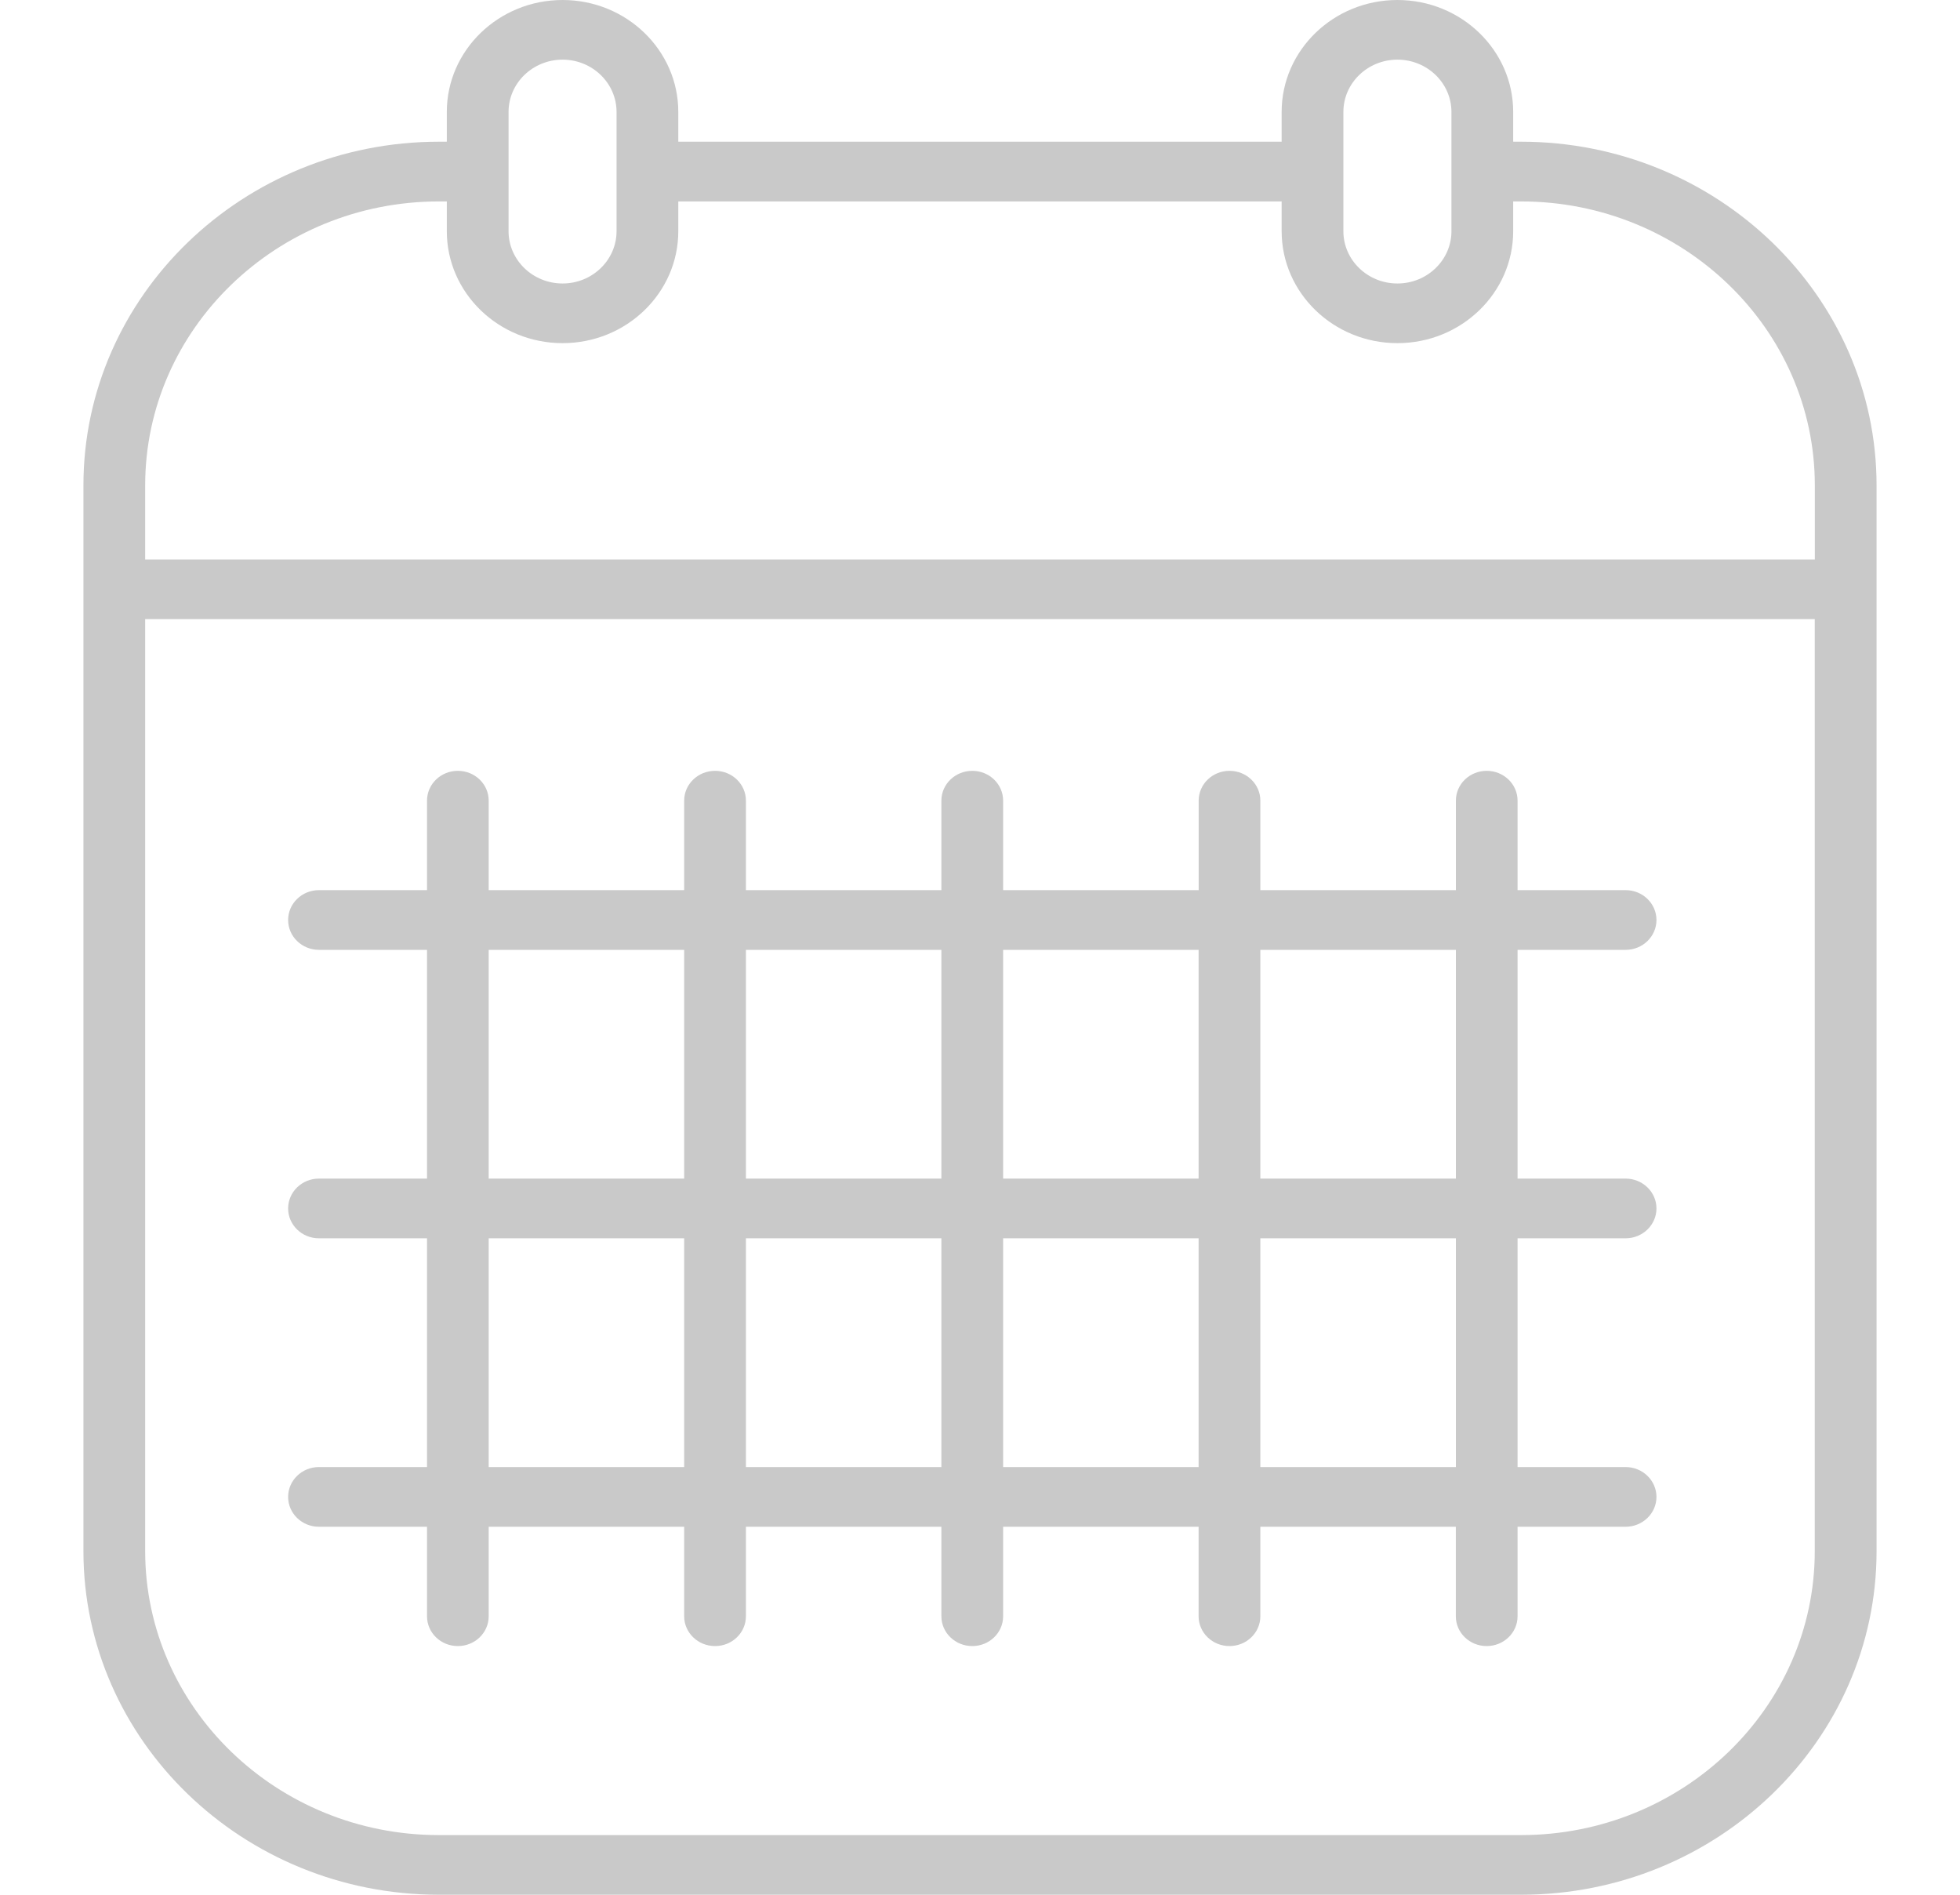 <svg width="30" height="29" viewBox="0 0 30 29" fill="none" xmlns="http://www.w3.org/2000/svg">
<g clip-path="url(#clip0)">
<path d="M23.281 2.169H23.161V1.713C23.161 0.768 22.366 0 21.389 0C20.412 0 19.617 0.768 19.617 1.713V2.169H10.382V1.713C10.382 0.768 9.588 0 8.611 0C7.634 0 6.839 0.768 6.839 1.713V2.169H6.718C3.718 2.169 1.277 4.529 1.277 7.429V23.74C1.277 26.641 3.718 29 6.718 29H23.281C26.282 29 28.723 26.641 28.723 23.74V7.429C28.722 4.529 26.281 2.169 23.281 2.169ZM20.562 1.713C20.562 1.272 20.933 0.913 21.389 0.913C21.845 0.913 22.216 1.272 22.216 1.713V3.539C22.216 3.98 21.845 4.339 21.389 4.339C20.933 4.339 20.562 3.98 20.562 3.539V1.713ZM7.784 1.713C7.784 1.272 8.155 0.913 8.611 0.913C9.066 0.913 9.437 1.272 9.437 1.713V3.539C9.437 3.98 9.066 4.339 8.611 4.339C8.155 4.339 7.784 3.98 7.784 3.539V1.713ZM6.718 3.083H6.839V3.539C6.839 4.484 7.634 5.252 8.611 5.252C9.588 5.252 10.382 4.484 10.382 3.539V3.083H19.617V3.539C19.617 4.484 20.412 5.252 21.389 5.252C22.366 5.252 23.161 4.484 23.161 3.539V3.083H23.281C25.761 3.083 27.778 5.033 27.778 7.429V8.563H2.222V7.429C2.222 5.033 4.239 3.083 6.718 3.083ZM23.281 28.087H6.718C4.239 28.087 2.222 26.137 2.222 23.74V9.476H27.777V23.74C27.777 26.137 25.761 28.087 23.281 28.087ZM24.882 14.538C25.143 14.538 25.354 14.333 25.354 14.081C25.354 13.829 25.143 13.624 24.882 13.624H23.228V12.254C23.228 12.002 23.017 11.798 22.756 11.798C22.495 11.798 22.284 12.002 22.284 12.254V13.624H19.291V12.254C19.291 12.002 19.08 11.798 18.819 11.798C18.558 11.798 18.347 12.002 18.347 12.254V13.624H15.354V12.254C15.354 12.002 15.143 11.798 14.882 11.798C14.621 11.798 14.409 12.002 14.409 12.254V13.624H11.417V12.254C11.417 12.002 11.206 11.798 10.945 11.798C10.684 11.798 10.472 12.002 10.472 12.254V13.624H7.48V12.254C7.48 12.002 7.269 11.798 7.008 11.798C6.747 11.798 6.536 12.002 6.536 12.254V13.624H4.882C4.621 13.624 4.41 13.829 4.41 14.081C4.41 14.333 4.621 14.538 4.882 14.538H6.536V18.039H4.882C4.621 18.039 4.41 18.244 4.41 18.496C4.41 18.748 4.621 18.953 4.882 18.953H6.536V22.454H4.882C4.621 22.454 4.41 22.659 4.41 22.911C4.41 23.163 4.621 23.368 4.882 23.368H6.536V24.738C6.536 24.99 6.747 25.194 7.008 25.194C7.269 25.194 7.48 24.99 7.48 24.738V23.368H10.472V24.738C10.472 24.99 10.684 25.194 10.945 25.194C11.206 25.194 11.417 24.99 11.417 24.738V23.368H14.409V24.738C14.409 24.99 14.621 25.194 14.882 25.194C15.143 25.194 15.354 24.99 15.354 24.738V23.368H18.346V24.738C18.346 24.99 18.558 25.194 18.819 25.194C19.079 25.194 19.291 24.99 19.291 24.738V23.368H22.283V24.738C22.283 24.99 22.495 25.194 22.755 25.194C23.016 25.194 23.228 24.99 23.228 24.738V23.368H24.881C25.142 23.368 25.354 23.163 25.354 22.911C25.354 22.659 25.142 22.454 24.881 22.454H23.228V18.953H24.881C25.142 18.953 25.354 18.748 25.354 18.496C25.354 18.244 25.142 18.039 24.881 18.039H23.228V14.538H24.882ZM18.346 14.538V18.039H15.354V14.538H18.346ZM14.409 14.538V18.039H11.417V14.538H14.409ZM7.48 14.538H10.472V18.039H7.48V14.538ZM7.48 22.454V18.953H10.472V22.454H7.48ZM11.417 22.454V18.953H14.409V22.454H11.417ZM15.354 22.454V18.953H18.346V22.454H15.354ZM22.284 22.454H19.291V18.953H22.284V22.454ZM22.284 18.039H19.291V14.538H22.284V18.039Z" fill="#C9C9C9"/>
</g>
<defs>
<clipPath id="clip0">
<rect width="30" height="29" fill="white"/>
</clipPath>
</defs>
</svg>
